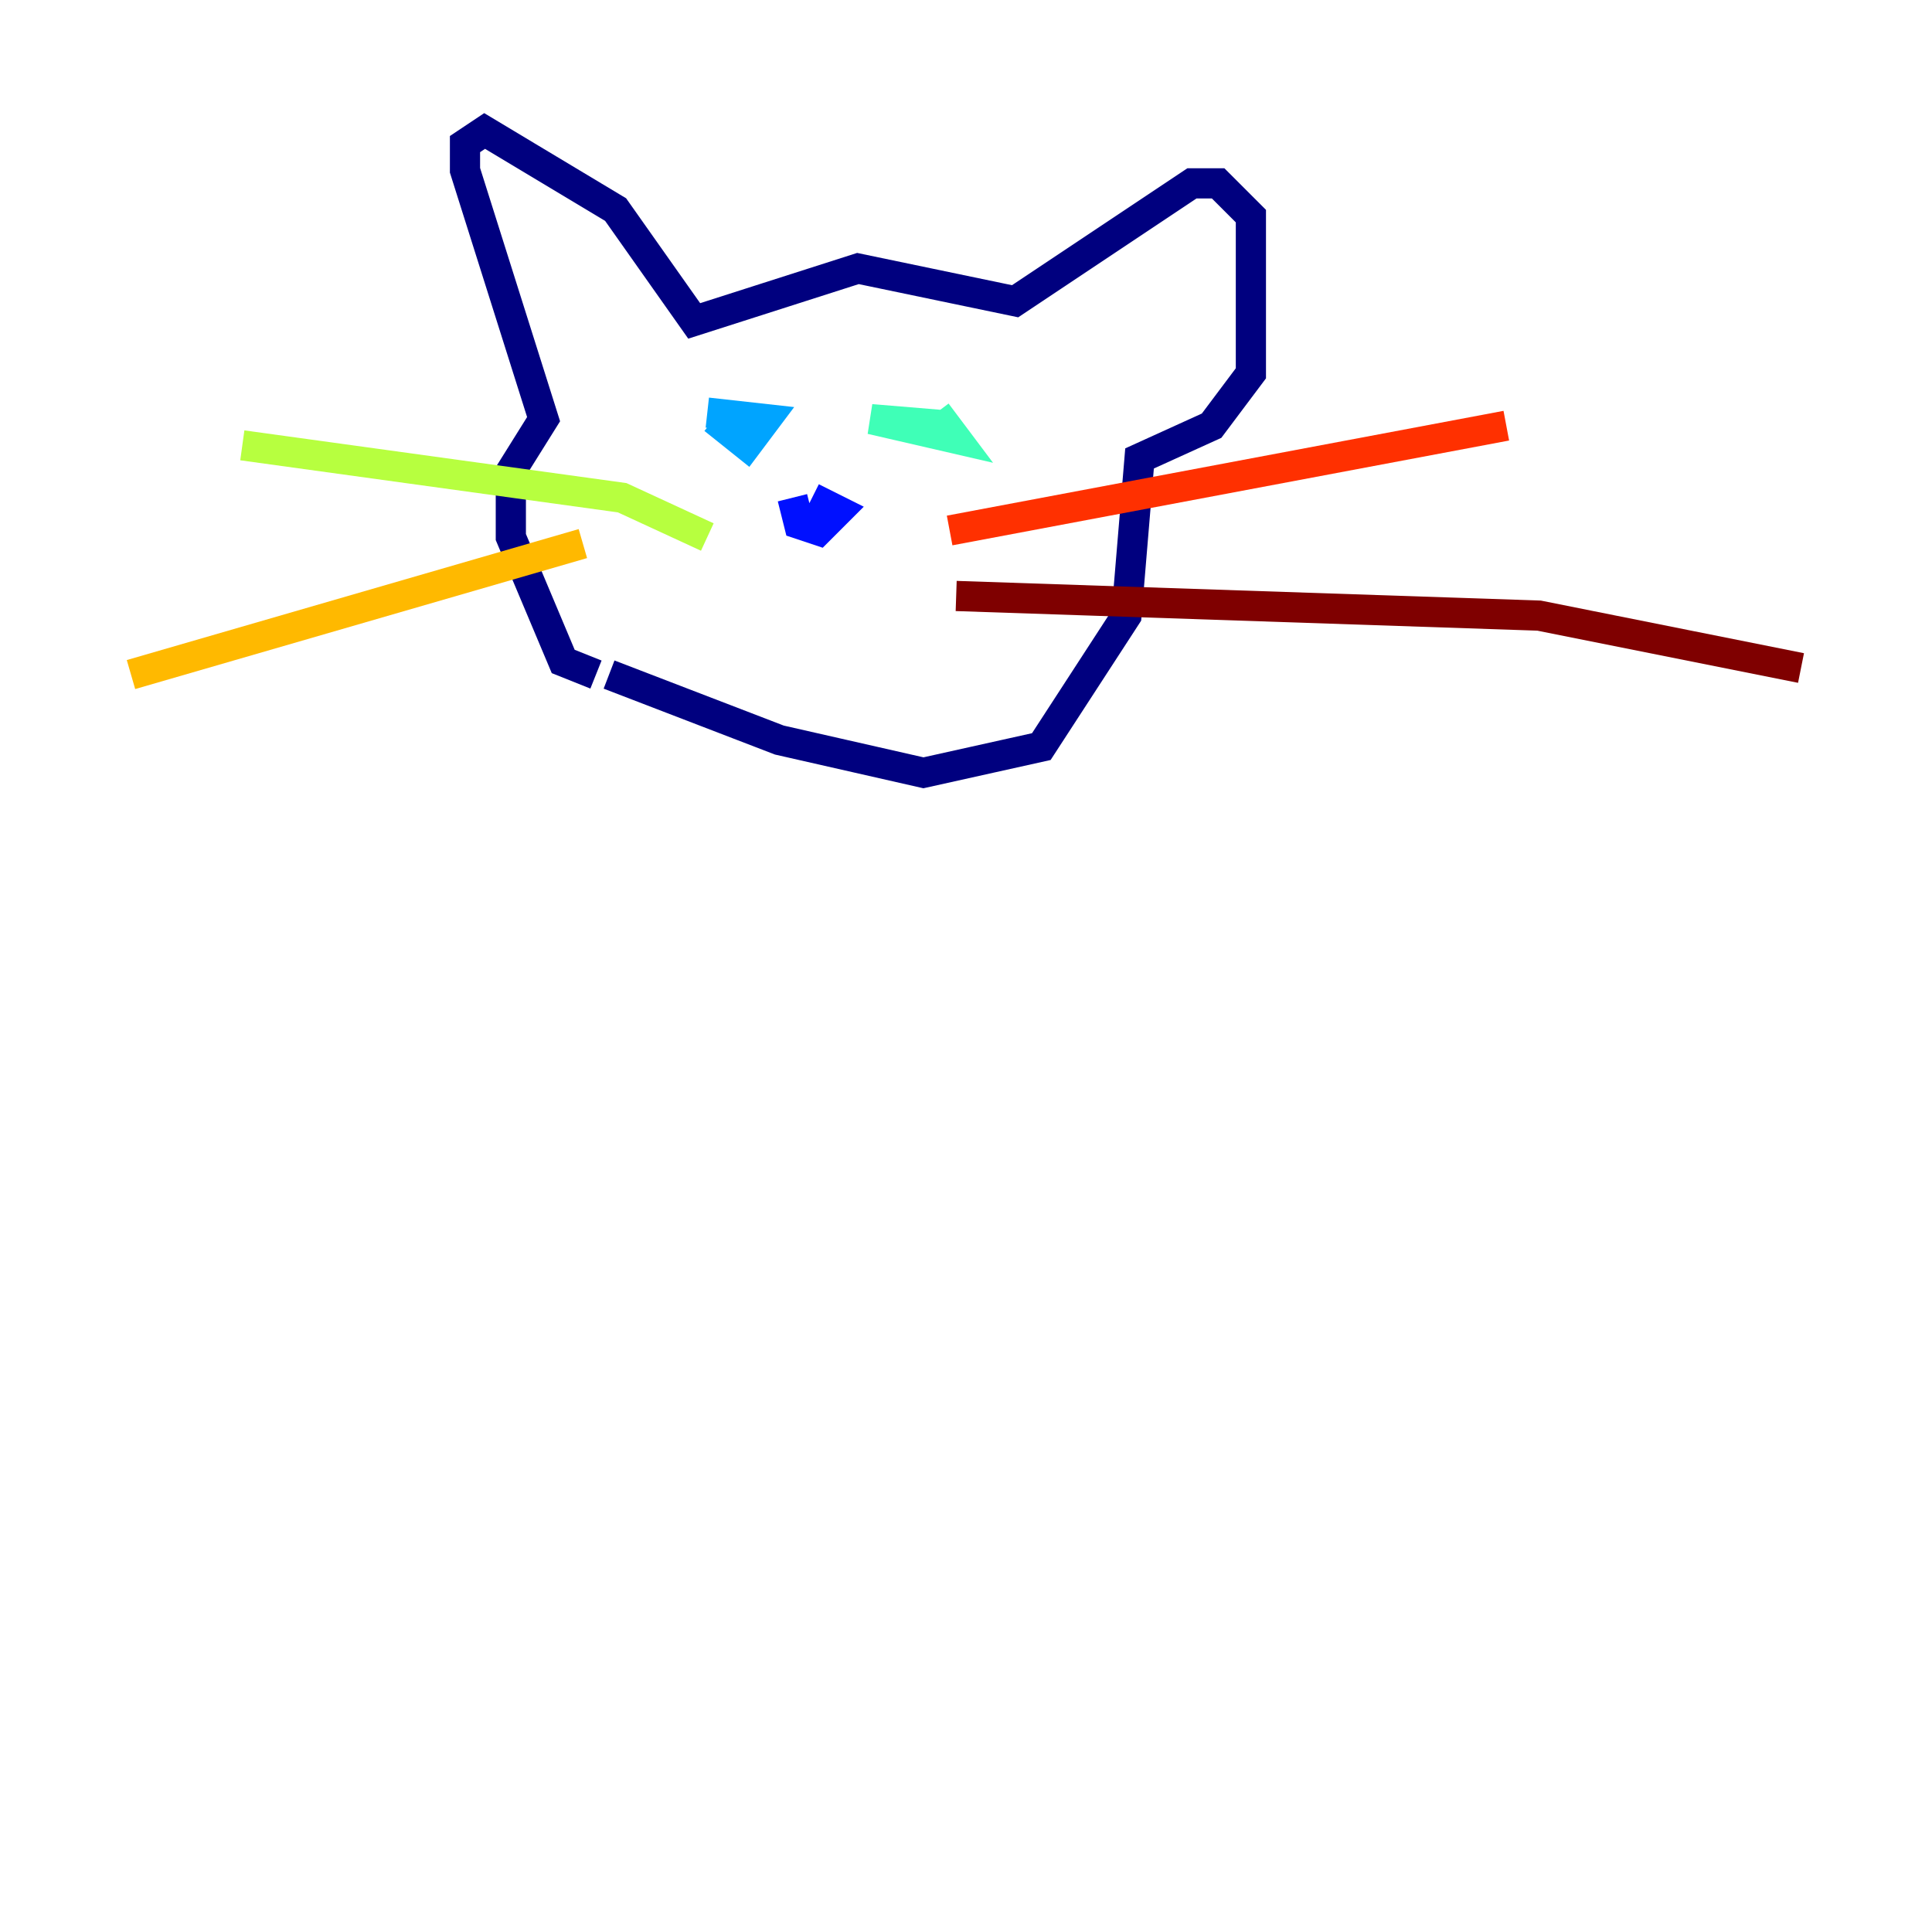 <?xml version="1.0" encoding="utf-8" ?>
<svg baseProfile="tiny" height="128" version="1.2" viewBox="0,0,128,128" width="128" xmlns="http://www.w3.org/2000/svg" xmlns:ev="http://www.w3.org/2001/xml-events" xmlns:xlink="http://www.w3.org/1999/xlink"><defs /><polyline fill="none" points="39.485,44.691 37.315,43.824 33.844,35.58 33.844,31.241 36.014,27.77 30.807,11.281 30.807,9.546 32.108,8.678 40.786,13.885 45.993,21.261 56.841,17.79 67.254,19.959 78.969,12.149 80.705,12.149 82.875,14.319 82.875,24.732 80.271,28.203 75.498,30.373 74.63,40.786 68.99,49.464 61.18,51.2 51.634,49.031 40.352,44.691" stroke="#00007f" stroke-width="2" /><polyline fill="none" points="52.502,32.976 52.936,34.712 54.237,35.146 55.539,33.844 53.803,32.976" stroke="#0010ff" stroke-width="2" /><polyline fill="none" points="47.295,27.77 49.464,29.505 50.766,27.77 46.861,27.336" stroke="#00a4ff" stroke-width="2" /><polyline fill="none" points="62.915,28.203 57.709,27.77 63.349,29.071 62.047,27.336" stroke="#3fffb7" stroke-width="2" /><polyline fill="none" points="46.861,35.58 41.22,32.976 16.054,29.505" stroke="#b7ff3f" stroke-width="2" /><polyline fill="none" points="38.617,36.014 8.678,44.691" stroke="#ffb900" stroke-width="2" /><polyline fill="none" points="62.915,35.146 99.797,28.203" stroke="#ff3000" stroke-width="2" /><polyline fill="none" points="63.349,39.485 101.966,40.786 119.322,44.258" stroke="#7f0000" stroke-width="2" /></svg>